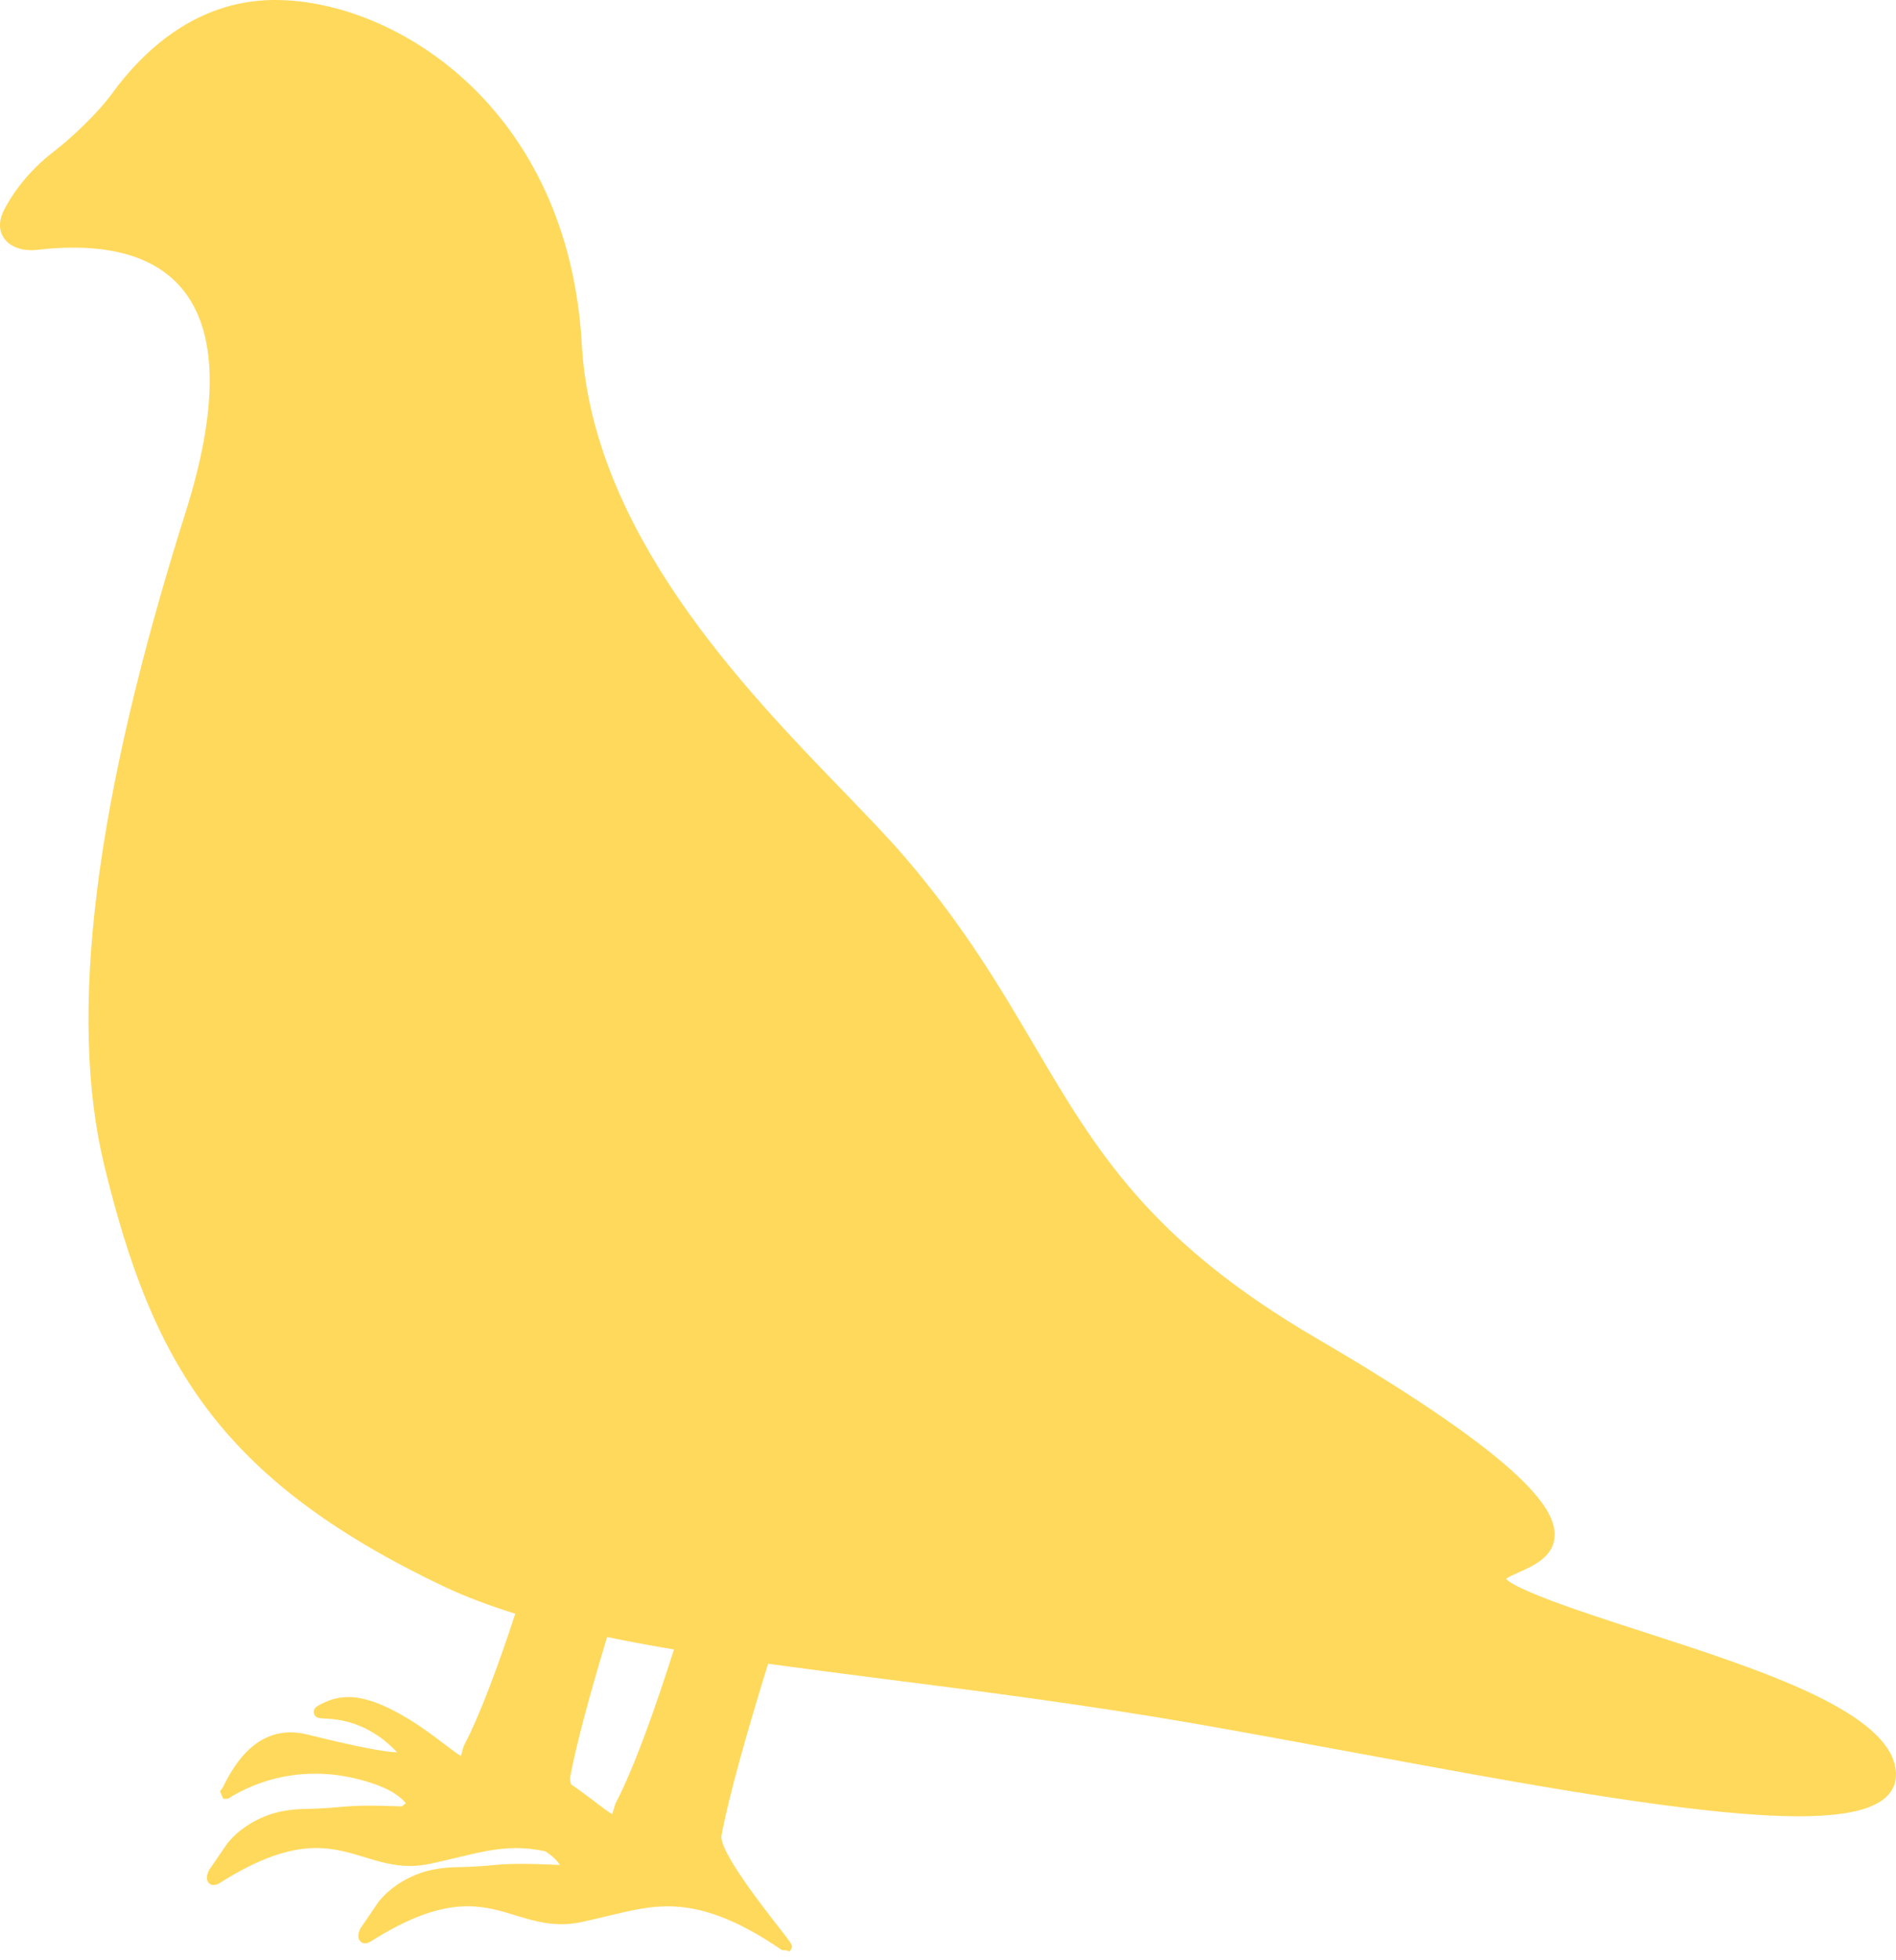<svg width="30" height="31" viewBox="0 0 30 31" fill="none" xmlns="http://www.w3.org/2000/svg">
<path d="M26.021 25.813C25.49 25.642 24.989 25.479 24.565 25.321C23.994 25.106 23.86 25.008 23.831 24.969C23.861 24.941 23.96 24.897 24.027 24.867C24.261 24.764 24.58 24.622 24.598 24.299C24.62 23.91 24.253 23.162 20.833 21.166C18.183 19.619 17.342 18.192 16.369 16.54C15.823 15.614 15.26 14.657 14.327 13.566C14.068 13.263 13.737 12.921 13.355 12.525C11.77 10.887 9.374 8.412 9.206 5.45C8.994 1.691 6.242 0 4.355 0L4.309 0C3.091 0.018 2.257 0.814 1.772 1.48C1.546 1.79 1.131 2.182 0.855 2.394C0.519 2.652 0.255 2.96 0.069 3.31C-0.016 3.469 -0.023 3.625 0.05 3.747C0.143 3.901 0.348 3.98 0.602 3.95C0.801 3.927 0.984 3.916 1.16 3.916C1.988 3.916 2.588 4.161 2.941 4.644C3.446 5.332 3.444 6.497 2.935 8.106C1.49 12.68 1.071 16.062 1.653 18.445C2.403 21.513 3.439 23.383 7.019 25.087C7.362 25.25 7.743 25.392 8.153 25.52C7.894 26.309 7.608 27.09 7.352 27.584C7.332 27.621 7.321 27.665 7.31 27.707C7.305 27.725 7.299 27.75 7.292 27.77C7.236 27.738 7.128 27.656 7.031 27.582C6.872 27.461 6.674 27.311 6.463 27.184C6.073 26.948 5.77 26.838 5.51 26.838C5.311 26.838 5.165 26.903 5.048 26.966C5.018 26.982 4.95 27.019 4.967 27.094C4.984 27.17 5.054 27.173 5.128 27.177C5.318 27.186 5.812 27.21 6.285 27.713C6.071 27.706 5.602 27.613 4.854 27.428C4.766 27.406 4.68 27.396 4.597 27.396C3.977 27.396 3.671 27.986 3.555 28.208C3.54 28.237 3.529 28.262 3.523 28.271L3.481 28.329L3.532 28.447H3.59C3.619 28.447 3.635 28.426 3.679 28.401C4.37 28.004 5.178 27.937 5.981 28.234C6.215 28.321 6.348 28.43 6.422 28.515C6.4 28.532 6.379 28.549 6.359 28.567C6.152 28.559 5.986 28.555 5.849 28.555C5.63 28.555 5.51 28.565 5.372 28.577C5.239 28.589 5.088 28.602 4.808 28.608C4.608 28.613 4.419 28.643 4.262 28.698C3.815 28.853 3.603 29.145 3.593 29.158L3.309 29.572L3.301 29.586C3.268 29.661 3.265 29.721 3.292 29.763C3.327 29.816 3.396 29.829 3.474 29.78C4.072 29.402 4.559 29.225 5.005 29.225C5.292 29.225 5.532 29.298 5.765 29.369C5.99 29.438 6.222 29.509 6.488 29.509C6.592 29.509 6.693 29.497 6.797 29.476C6.944 29.446 7.082 29.411 7.215 29.38C7.554 29.3 7.846 29.226 8.165 29.226C8.317 29.226 8.469 29.243 8.626 29.276C8.751 29.355 8.824 29.436 8.861 29.493C8.602 29.481 8.404 29.476 8.245 29.476C8.025 29.476 7.906 29.486 7.767 29.499C7.634 29.51 7.483 29.524 7.203 29.529C7.003 29.534 6.814 29.565 6.658 29.619C6.21 29.774 5.998 30.066 5.988 30.079L5.705 30.493L5.696 30.508C5.663 30.582 5.66 30.642 5.688 30.684C5.722 30.738 5.791 30.75 5.869 30.701C6.468 30.323 6.954 30.146 7.4 30.146C7.687 30.146 7.928 30.22 8.16 30.291C8.385 30.36 8.618 30.43 8.884 30.43C8.987 30.43 9.088 30.419 9.192 30.398C9.34 30.367 9.477 30.332 9.611 30.301C9.949 30.221 10.242 30.147 10.561 30.147C11.104 30.147 11.663 30.355 12.374 30.84L12.405 30.842H12.434L12.493 30.86L12.518 30.826C12.547 30.766 12.547 30.766 12.322 30.478C12.063 30.146 11.372 29.263 11.416 29.025C11.537 28.378 11.842 27.317 12.153 26.311C12.758 26.394 13.387 26.475 14.037 26.558C15.529 26.748 17.219 26.964 18.964 27.268C19.773 27.41 20.626 27.568 21.451 27.72C24.111 28.213 26.862 28.723 28.461 28.723C29.198 28.723 29.658 28.616 29.867 28.396C29.962 28.296 30.006 28.175 29.999 28.035C29.952 27.084 27.863 26.409 26.021 25.813ZM9.705 28.629C9.701 28.646 9.694 28.672 9.688 28.691C9.631 28.659 9.524 28.578 9.427 28.504C9.313 28.418 9.179 28.316 9.036 28.219C9.021 28.173 9.016 28.133 9.021 28.104C9.122 27.563 9.351 26.733 9.606 25.888C9.944 25.959 10.298 26.024 10.664 26.085C10.376 26.99 10.042 27.937 9.747 28.505C9.728 28.543 9.717 28.586 9.705 28.629Z" fill="#FFD95C"/>
</svg>

